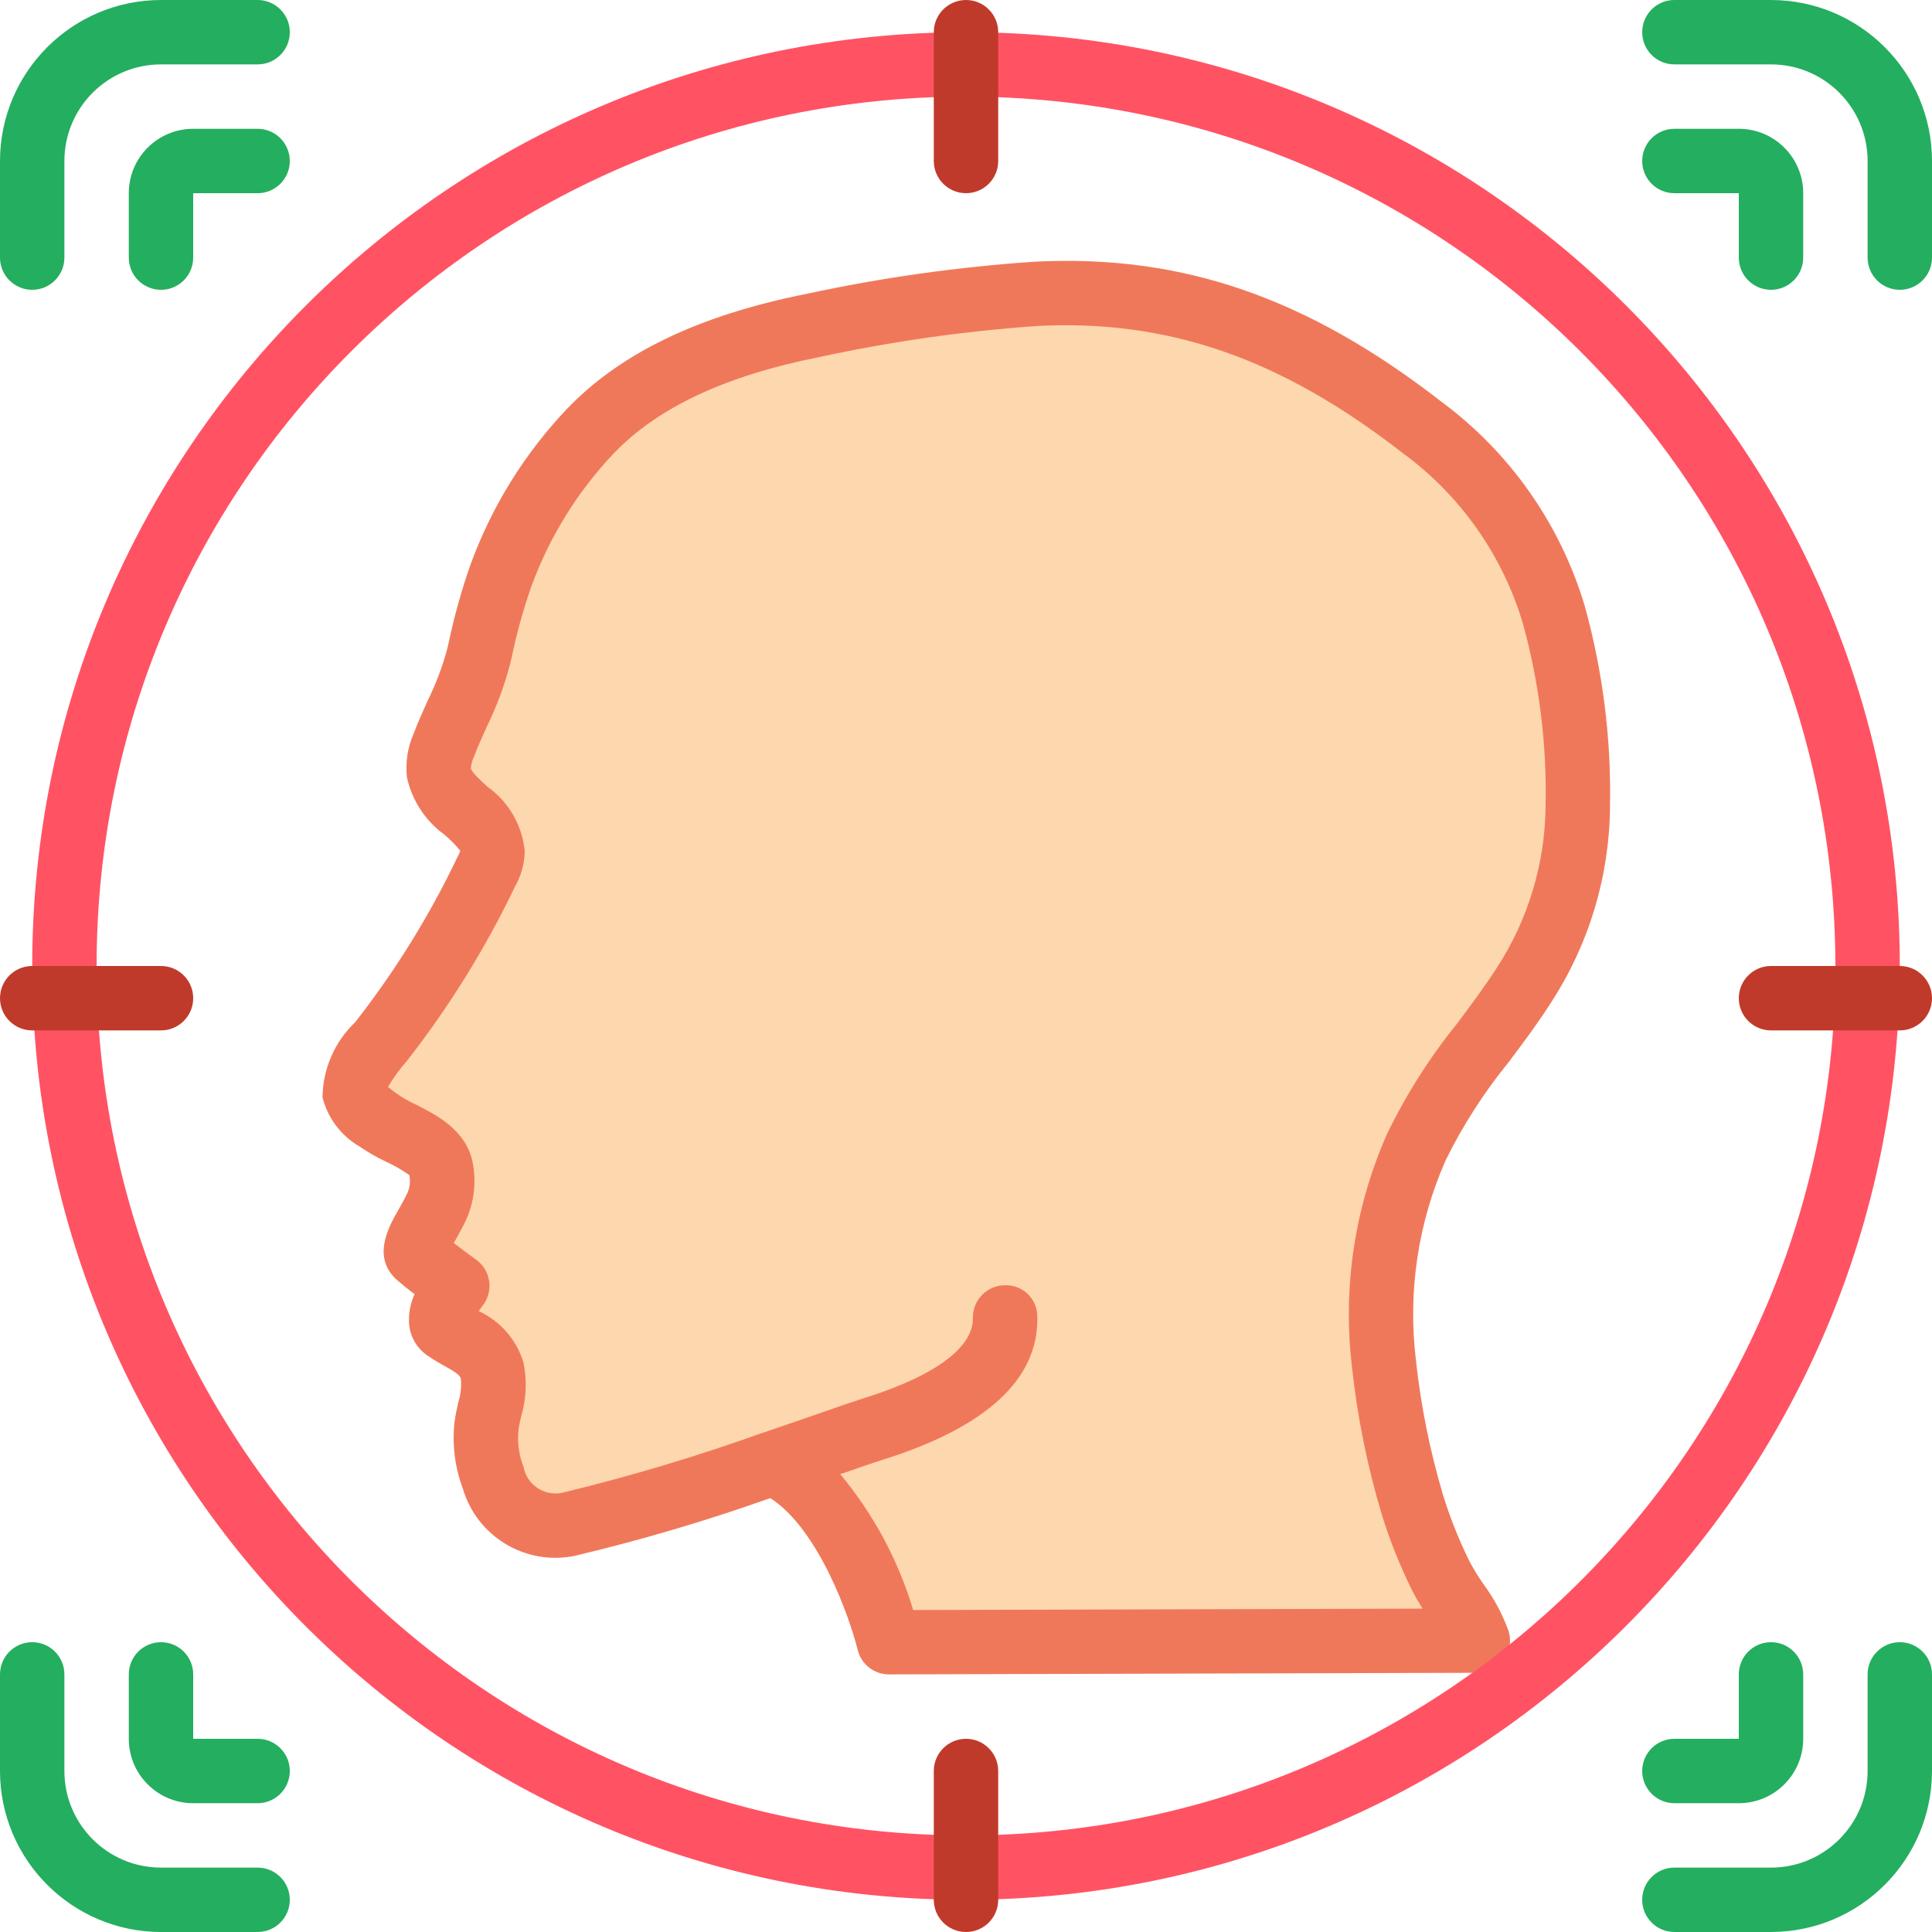 <svg height="512pt" viewBox="0 0 512 512" width="512pt" xmlns="http://www.w3.org/2000/svg"><g fill="#24ae5f"><path d="m8.535 76.801c-4.715 0-8.535-3.82-8.535-8.535v-25.598c.027-23.555 19.113-42.641 42.668-42.668h25.598c4.715 0 8.535 3.82 8.535 8.535 0 4.711-3.82 8.531-8.535 8.531h-25.598c-14.141 0-25.602 11.461-25.602 25.602v25.598c0 4.715-3.82 8.535-8.531 8.535zm0 0"/><path d="m68.266 512h-25.598c-23.555-.027-42.641-19.113-42.668-42.668v-25.598c0-4.715 3.82-8.535 8.535-8.535 4.711 0 8.531 3.82 8.531 8.535v25.598c0 14.141 11.461 25.602 25.602 25.602h25.598c4.715 0 8.535 3.82 8.535 8.531 0 4.715-3.82 8.535-8.535 8.535zm0 0"/><path d="m469.332 512h-25.598c-4.715 0-8.535-3.82-8.535-8.535 0-4.711 3.82-8.531 8.535-8.531h25.598c14.141 0 25.602-11.461 25.602-25.602v-25.598c0-4.715 3.82-8.535 8.531-8.535 4.715 0 8.535 3.82 8.535 8.535v25.598c-.027 23.555-19.113 42.641-42.668 42.668zm0 0"/><path d="m503.465 76.801c-4.711 0-8.531-3.82-8.531-8.535v-25.598c0-14.141-11.461-25.602-25.602-25.602h-25.598c-4.715 0-8.535-3.82-8.535-8.531 0-4.715 3.82-8.535 8.535-8.535h25.598c23.555.027 42.641 19.113 42.668 42.668v25.598c0 4.715-3.82 8.535-8.535 8.535zm0 0"/><path d="m42.668 76.801c-4.715 0-8.535-3.82-8.535-8.535v-17.066c0-9.426 7.641-17.066 17.066-17.066h17.066c4.715 0 8.535 3.82 8.535 8.535 0 4.711-3.82 8.531-8.535 8.531h-17.066v17.066c0 4.715-3.82 8.535-8.531 8.535zm0 0"/><path d="m68.266 477.867h-17.066c-9.426 0-17.066-7.641-17.066-17.066v-17.066c0-4.715 3.82-8.535 8.535-8.535 4.711 0 8.531 3.82 8.531 8.535v17.066h17.066c4.715 0 8.535 3.82 8.535 8.531 0 4.715-3.82 8.535-8.535 8.535zm0 0"/><path d="m460.801 477.867h-17.066c-4.715 0-8.535-3.82-8.535-8.535 0-4.711 3.82-8.531 8.535-8.531h17.066v-17.066c0-4.715 3.82-8.535 8.531-8.535 4.715 0 8.535 3.82 8.535 8.535v17.066c0 9.426-7.641 17.066-17.066 17.066zm0 0"/><path d="m469.332 76.801c-4.711 0-8.531-3.82-8.531-8.535v-17.066h-17.066c-4.715 0-8.535-3.82-8.535-8.531 0-4.715 3.82-8.535 8.535-8.535h17.066c9.426 0 17.066 7.641 17.066 17.066v17.066c0 4.715-3.82 8.535-8.535 8.535zm0 0"/></g><path d="m375.383 303.957c-7.941 18.004-10.918 37.805-8.621 57.344 1.379 12.723 3.922 25.289 7.594 37.547 1.98 6.348 4.434 12.539 7.34 18.52 3.727 5.562 7.066 11.379 9.984 17.406l-156.074.426s-9.387-37.887-30.719-47.445c-17.773 6.332-35.859 11.746-54.188 16.215-8.875 1.91-17.676-3.508-19.969-12.289-1.691-4.371-2.305-9.082-1.793-13.738 1.414-4.754 1.906-9.738 1.453-14.676-1.621-6.23-7.598-7.766-12.375-11.094-3.754-2.73 3.074-11.438 3.074-11.438s-7.34-5.375-9.984-7.68c-2.648-2.301 1.109-6.059 4.605-13.227 1.414-3.125 1.832-6.609 1.195-9.984-1.281-6.656-11.434-9.129-16.383-12.797-2.391-1.707-6.145-4.355-6.57-7.426-.684-4.438 4.523-10.582 7.082-13.652 10.848-13.852 20.145-28.844 27.734-44.715 1.023-1.648 1.609-3.527 1.707-5.461-.086-8.789-12.973-12.461-14.168-20.992-.172-2.516.266-5.031 1.281-7.34 3.605-7.57 6.684-15.383 9.215-23.383 1.531-7.285 3.527-14.469 5.973-21.504 5.156-14.238 13.207-27.254 23.637-38.227 16.379-15.086 36.934-24.871 58.969-28.074 19.535-4.258 39.355-7.082 59.305-8.449 39.852-1.961 71.34 11.434 102.145 35.328 16.797 12.375 29.086 29.906 34.988 49.918 4.523 16.449 6.652 33.465 6.312 50.52-.156 16.844-5.098 33.301-14.25 47.445-9.301 14.508-21.504 27.051-28.5 42.922zm0 0" fill="#fdd7ad"/><path d="m266.324 349.098c.43 18.262-26.879 27.051-35.328 29.695-3.496 1.109-13.652 4.781-26.109 8.961" fill="#fdd7ad"/><path d="m235.578 443.734c-3.918-.004-7.332-2.676-8.277-6.477-2.191-8.816-10.402-32.012-23.156-40.246-16.965 6.023-34.242 11.125-51.758 15.285-13.035 2.719-25.977-5.031-29.73-17.809-2.117-5.637-2.871-11.695-2.199-17.684.238-1.703.598-3.41.965-5.066.656-2.047.898-4.207.707-6.348-.246-.957-1.281-1.707-4.453-3.465-1.566-.855-3.09-1.789-4.559-2.801-2.535-1.785-4.215-4.539-4.641-7.613-.32-2.914.156-5.863 1.383-8.531-1.656-1.281-3.277-2.559-4.336-3.492-7.254-6.031-2.457-14.445-.145-18.488.793-1.41 1.707-3.023 2.609-4.891.641-1.477.812-3.109.496-4.684-1.961-1.395-4.055-2.598-6.246-3.586-2.375-1.125-4.66-2.438-6.828-3.926-4.949-2.832-8.539-7.551-9.941-13.082.082-7.555 3.211-14.754 8.68-19.969 10.551-13.48 19.598-28.074 26.98-43.52.332-.598.617-1.219.855-1.859-1.285-1.605-2.738-3.07-4.328-4.379-5.023-3.68-8.523-9.078-9.828-15.172-.406-3.938.215-7.914 1.801-11.543 1.125-2.973 2.43-5.855 3.727-8.738 2.133-4.336 3.848-8.867 5.121-13.527l.488-2.082c1.469-6.941 3.391-13.785 5.75-20.48 5.586-15.305 14.254-29.305 25.465-41.129 14.207-14.867 34.984-24.859 63.527-30.551 19.934-4.305 40.148-7.156 60.496-8.531 39.031-1.996 72.242 9.48 107.801 37.117 18.211 13.48 31.547 32.512 38 54.23 4.77 17.262 7.016 35.121 6.664 53.027-.133 18.441-5.547 36.461-15.602 51.926-3.539 5.547-7.457 10.77-11.23 15.801-6.523 7.996-12.121 16.707-16.688 25.961-7.344 16.582-10.086 34.832-7.938 52.836 1.305 12.203 3.73 24.262 7.234 36.02 1.84 5.938 4.145 11.723 6.887 17.297 1.137 2.172 2.414 4.266 3.824 6.266 2.801 3.801 5.035 7.988 6.641 12.434.793 2.582.316 5.387-1.281 7.562-1.602 2.176-4.137 3.465-6.836 3.48l-156.074.426zm-12.918-53.078c8.812 10.574 15.391 22.824 19.336 36.012l135.016-.367c-1.094-1.684-2.09-3.426-2.98-5.223-3.121-6.355-5.742-12.941-7.84-19.703-3.824-12.746-6.465-25.812-7.895-39.043-2.516-21.055.684-42.398 9.27-61.789 5.055-10.445 11.289-20.277 18.586-29.301 3.754-5.02 7.301-9.754 10.512-14.754 8.34-12.805 12.828-27.73 12.938-43.012.336-16.238-1.676-32.438-5.977-48.102-5.406-18.258-16.676-34.227-32.066-45.438-32.109-24.961-61.875-35.277-96.426-33.562-19.516 1.355-38.91 4.113-58.027 8.25-24.977 4.984-42.82 13.363-54.527 25.602-9.605 10.148-17.027 22.16-21.805 35.293-2.102 6.023-3.812 12.18-5.117 18.426l-.496 2.105c-1.516 5.742-3.594 11.316-6.203 16.648-1.16 2.559-2.332 5.121-3.328 7.773-.473.98-.762 2.039-.855 3.125.156 1.031 2.715 3.359 4.402 4.898 5.648 4.008 9.262 10.281 9.891 17.176-.098 3.336-1.02 6.594-2.688 9.48-7.867 16.406-17.5 31.906-28.723 46.227-1.816 2.062-3.434 4.293-4.828 6.664.723.633 1.707 1.363 2.293 1.781 1.531 1.074 3.156 2.004 4.855 2.785 5.754 2.91 13.656 6.895 15.309 15.598.996 5.172.34 10.523-1.875 15.301-1.078 2.234-2.188 4.207-3.16 5.914 2.828 2.176 5.906 4.426 5.977 4.445 1.867 1.367 3.102 3.438 3.414 5.734.312 2.297-.324 4.625-1.762 6.441-.332.426-.68.922-1.004 1.426 5.727 2.641 10.047 7.613 11.859 13.652.965 4.762.742 9.691-.648 14.344-.273 1.215-.555 2.426-.707 3.637-.309 3.316.168 6.656 1.391 9.754.445 2.262 1.781 4.25 3.707 5.52 1.926 1.266 4.277 1.707 6.531 1.223 17.996-4.348 35.742-9.66 53.164-15.914h.059c6.016-2.039 11.512-3.953 15.969-5.496 4.836-1.707 8.488-2.945 10.332-3.516 25.746-8.023 29.406-16.805 29.293-21.336-.051-2.262.797-4.453 2.363-6.09 1.562-1.637 3.711-2.586 5.977-2.637 2.277-.121 4.504.703 6.156 2.277 1.652 1.574 2.582 3.758 2.574 6.043.391 16.578-13.5 29.371-41.285 38.023-1.707.547-5.207 1.707-9.805 3.344zm-106.051-64.129.188.152zm0 0" fill="#f0785a"/><path d="m256 503.465c-136.672 0-247.465-110.793-247.465-247.465s110.793-247.465 247.465-247.465 247.465 110.793 247.465 247.465c-.152 136.609-110.855 247.312-247.465 247.465zm0-477.863c-127.246 0-230.398 103.152-230.398 230.398s103.152 230.398 230.398 230.398 230.398-103.152 230.398-230.398c-.141-127.188-103.211-230.258-230.398-230.398zm0 0" fill="#ff5364"/><path d="m256 51.199c-4.711 0-8.535-3.82-8.535-8.531v-34.133c0-4.715 3.824-8.535 8.535-8.535s8.535 3.82 8.535 8.535v34.133c0 4.711-3.824 8.531-8.535 8.531zm0 0" fill="#c03a2b"/><path d="m503.465 273.066h-34.133c-4.711 0-8.531-3.82-8.531-8.531 0-4.715 3.82-8.535 8.531-8.535h34.133c4.715 0 8.535 3.82 8.535 8.535 0 4.711-3.82 8.531-8.535 8.531zm0 0" fill="#c03a2b"/><path d="m42.668 273.066h-34.133c-4.715 0-8.535-3.82-8.535-8.531 0-4.715 3.82-8.535 8.535-8.535h34.133c4.711 0 8.531 3.82 8.531 8.535 0 4.711-3.82 8.531-8.531 8.531zm0 0" fill="#c03a2b"/><path d="m256 512c-4.711 0-8.535-3.82-8.535-8.535v-34.133c0-4.711 3.824-8.531 8.535-8.531s8.535 3.82 8.535 8.531v34.133c0 4.715-3.824 8.535-8.535 8.535zm0 0" fill="#c03a2b"/></svg>